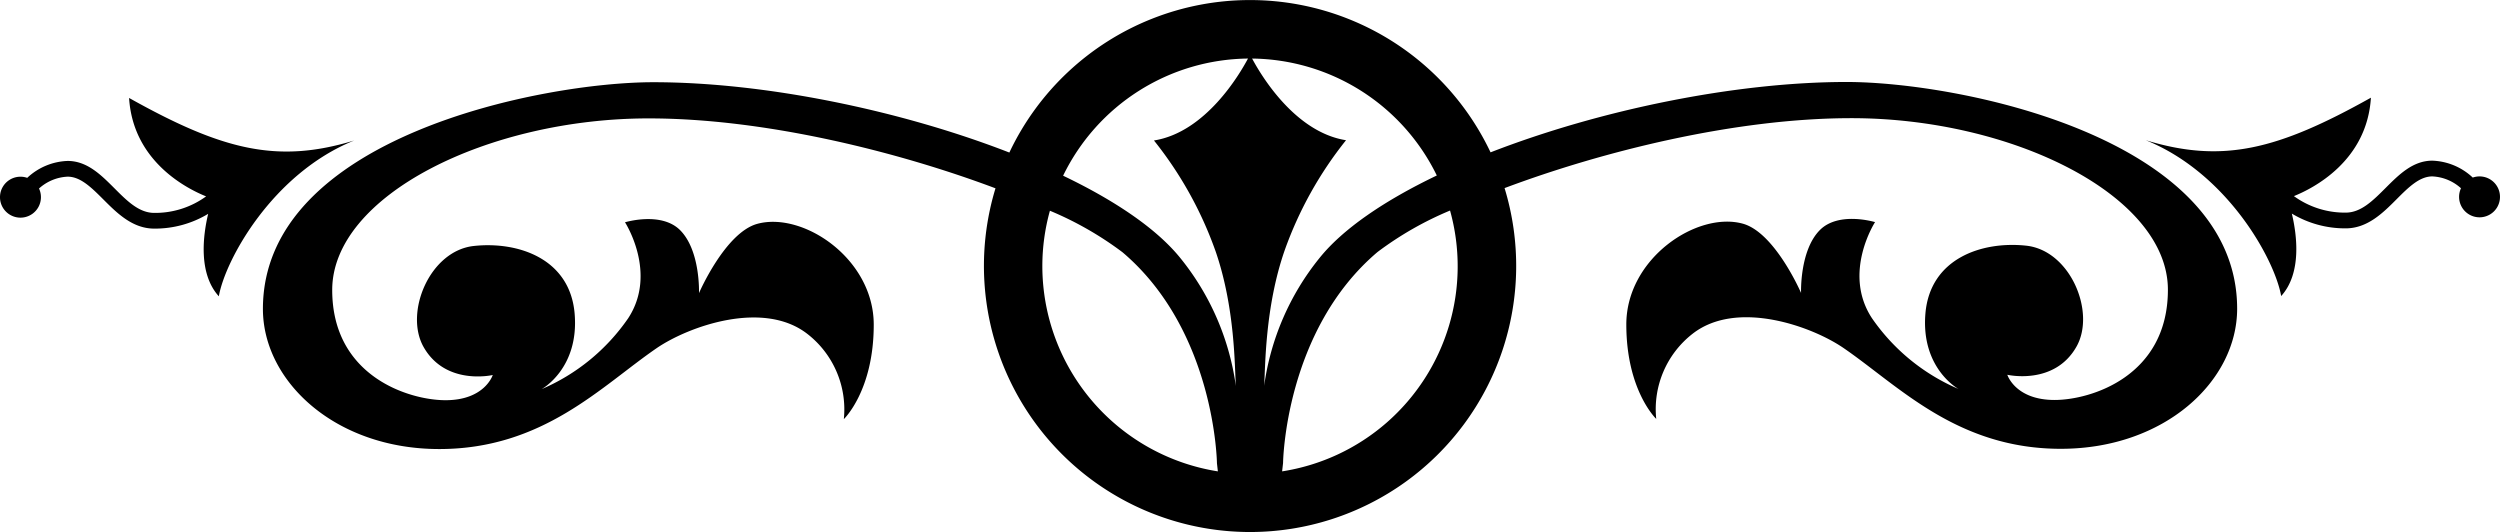 <svg xmlns="http://www.w3.org/2000/svg" viewBox="0 0 248 52.811">
  <path d="M183.189 8.133c-11.07 0-24.55 2.788-35.326 6.98a26.4 26.4 0 0 0-47.735.02c-10.775-4.191-24.25-6.977-35.317-6.977-11.088 0-38.73 5.466-38.73 22.489 0 7.184 7.183 13.9 17.491 13.9s16.085-6.245 21.551-9.996c3.181-2.181 10.62-4.841 14.993-1.405a9.478 9.478 0 0 1 3.592 8.433s2.967-2.811 2.967-9.37-7.028-11.245-11.557-10c-3.19.88-5.778 6.871-5.778 6.871s.156-4.216-1.874-6.247c-1.874-1.874-5.466-.78-5.466-.78s3.261 5.033.312 9.526a19.962 19.962 0 0 1-8.589 7.028s3.748-2.03 3.28-7.5-5.623-7.175-9.995-6.705-6.91 6.581-5 10c2.192 3.9 6.874 2.8 6.874 2.8s-.782 2.5-4.682 2.5c-3.592 0-11.244-2.343-11.244-10.932 0-9.37 15.458-17.023 31.391-17.023 11.542 0 24.733 3.3 34.406 6.935a26.4 26.4 0 1 0 50.5-.021c9.673-3.633 22.867-6.937 34.412-6.937 15.933 0 31.391 7.653 31.391 17.023 0 8.589-7.652 10.932-11.244 10.932-3.905 0-4.686-2.5-4.686-2.5s4.686 1.093 6.872-2.811c1.912-3.414-.625-9.526-5-9.995s-9.526 1.25-9.995 6.716 3.28 7.5 3.28 7.5a19.962 19.962 0 0 1-8.589-7.028c-2.949-4.493.312-9.526.312-9.526s-3.592-1.094-5.466.78c-2.03 2.031-1.874 6.247-1.874 6.247s-2.588-5.991-5.778-6.871c-4.529-1.25-11.557 3.436-11.557 9.995s2.967 9.37 2.967 9.37a9.478 9.478 0 0 1 3.592-8.433c4.373-3.436 11.812-.776 14.993 1.405 5.466 3.748 11.244 9.995 21.551 9.995s17.491-6.715 17.491-13.9c-.006-17.021-27.648-22.488-38.736-22.488ZM103.4 26.405a20.543 20.543 0 0 1 .751-5.5 33.33 33.33 0 0 1 7.2 4.118c9.214 7.808 9.37 20.927 9.37 20.927l.091.81A20.635 20.635 0 0 1 103.4 26.405Zm17.166-1.538c1.977 5.683 1.91 11.67 2.03 13.43a25.731 25.731 0 0 0-5.466-12.649c-2.345-2.932-6.5-5.742-11.669-8.218A20.627 20.627 0 0 1 123.8 5.808c-.822 1.551-4.2 7.317-9.328 8.127a37.672 37.672 0 0 1 6.092 10.932Zm3.644-19.058a20.624 20.624 0 0 1 18.321 11.6c-5.169 2.476-9.315 5.284-11.659 8.214a25.731 25.731 0 0 0-5.466 12.649c.12-1.76.053-7.747 2.03-13.43a37.672 37.672 0 0 1 6.09-10.932c-5.104-.804-8.472-6.517-9.316-8.101Zm2.976 40.951.094-.833s.156-13.119 9.37-20.927a33.279 33.279 0 0 1 7.195-4.115 20.589 20.589 0 0 1-16.659 25.875Z"/>
  <path d="M245.97 17.5a2.012 2.012 0 0 0-.671.116 6.161 6.161 0 0 0-4.014-1.678c-1.926 0-3.307 1.382-4.643 2.718-1.251 1.252-2.434 2.436-3.947 2.436a8.589 8.589 0 0 1-5.14-1.638c1.874-.752 7.253-3.451 7.639-9.763-9.214 5.154-14.68 6.559-22.333 4.217 8.121 3.279 12.806 11.869 13.431 15.461 2.067-2.285 1.557-6.085 1.058-8.181a10.228 10.228 0 0 0 5.345 1.465c2.161 0 3.7-1.537 5.052-2.893 1.162-1.163 2.259-2.26 3.538-2.26a4.534 4.534 0 0 1 2.845 1.175 2.029 2.029 0 1 0 1.84-1.175ZM35.139 13.935c-7.653 2.342-13.119.937-22.333-4.217.386 6.312 5.765 9.011 7.639 9.763a8.589 8.589 0 0 1-5.14 1.638c-1.513 0-2.7-1.184-3.948-2.436-1.335-1.336-2.716-2.718-4.642-2.718A6.161 6.161 0 0 0 2.7 17.643 2.031 2.031 0 1 0 3.87 18.7a4.534 4.534 0 0 1 2.845-1.175c1.279 0 2.376 1.1 3.538 2.26 1.355 1.356 2.891 2.893 5.052 2.893a10.218 10.218 0 0 0 5.345-1.465c-.5 2.1-1.009 5.9 1.058 8.181.625-3.594 5.31-12.18 13.431-15.459Z"/>
</svg>
